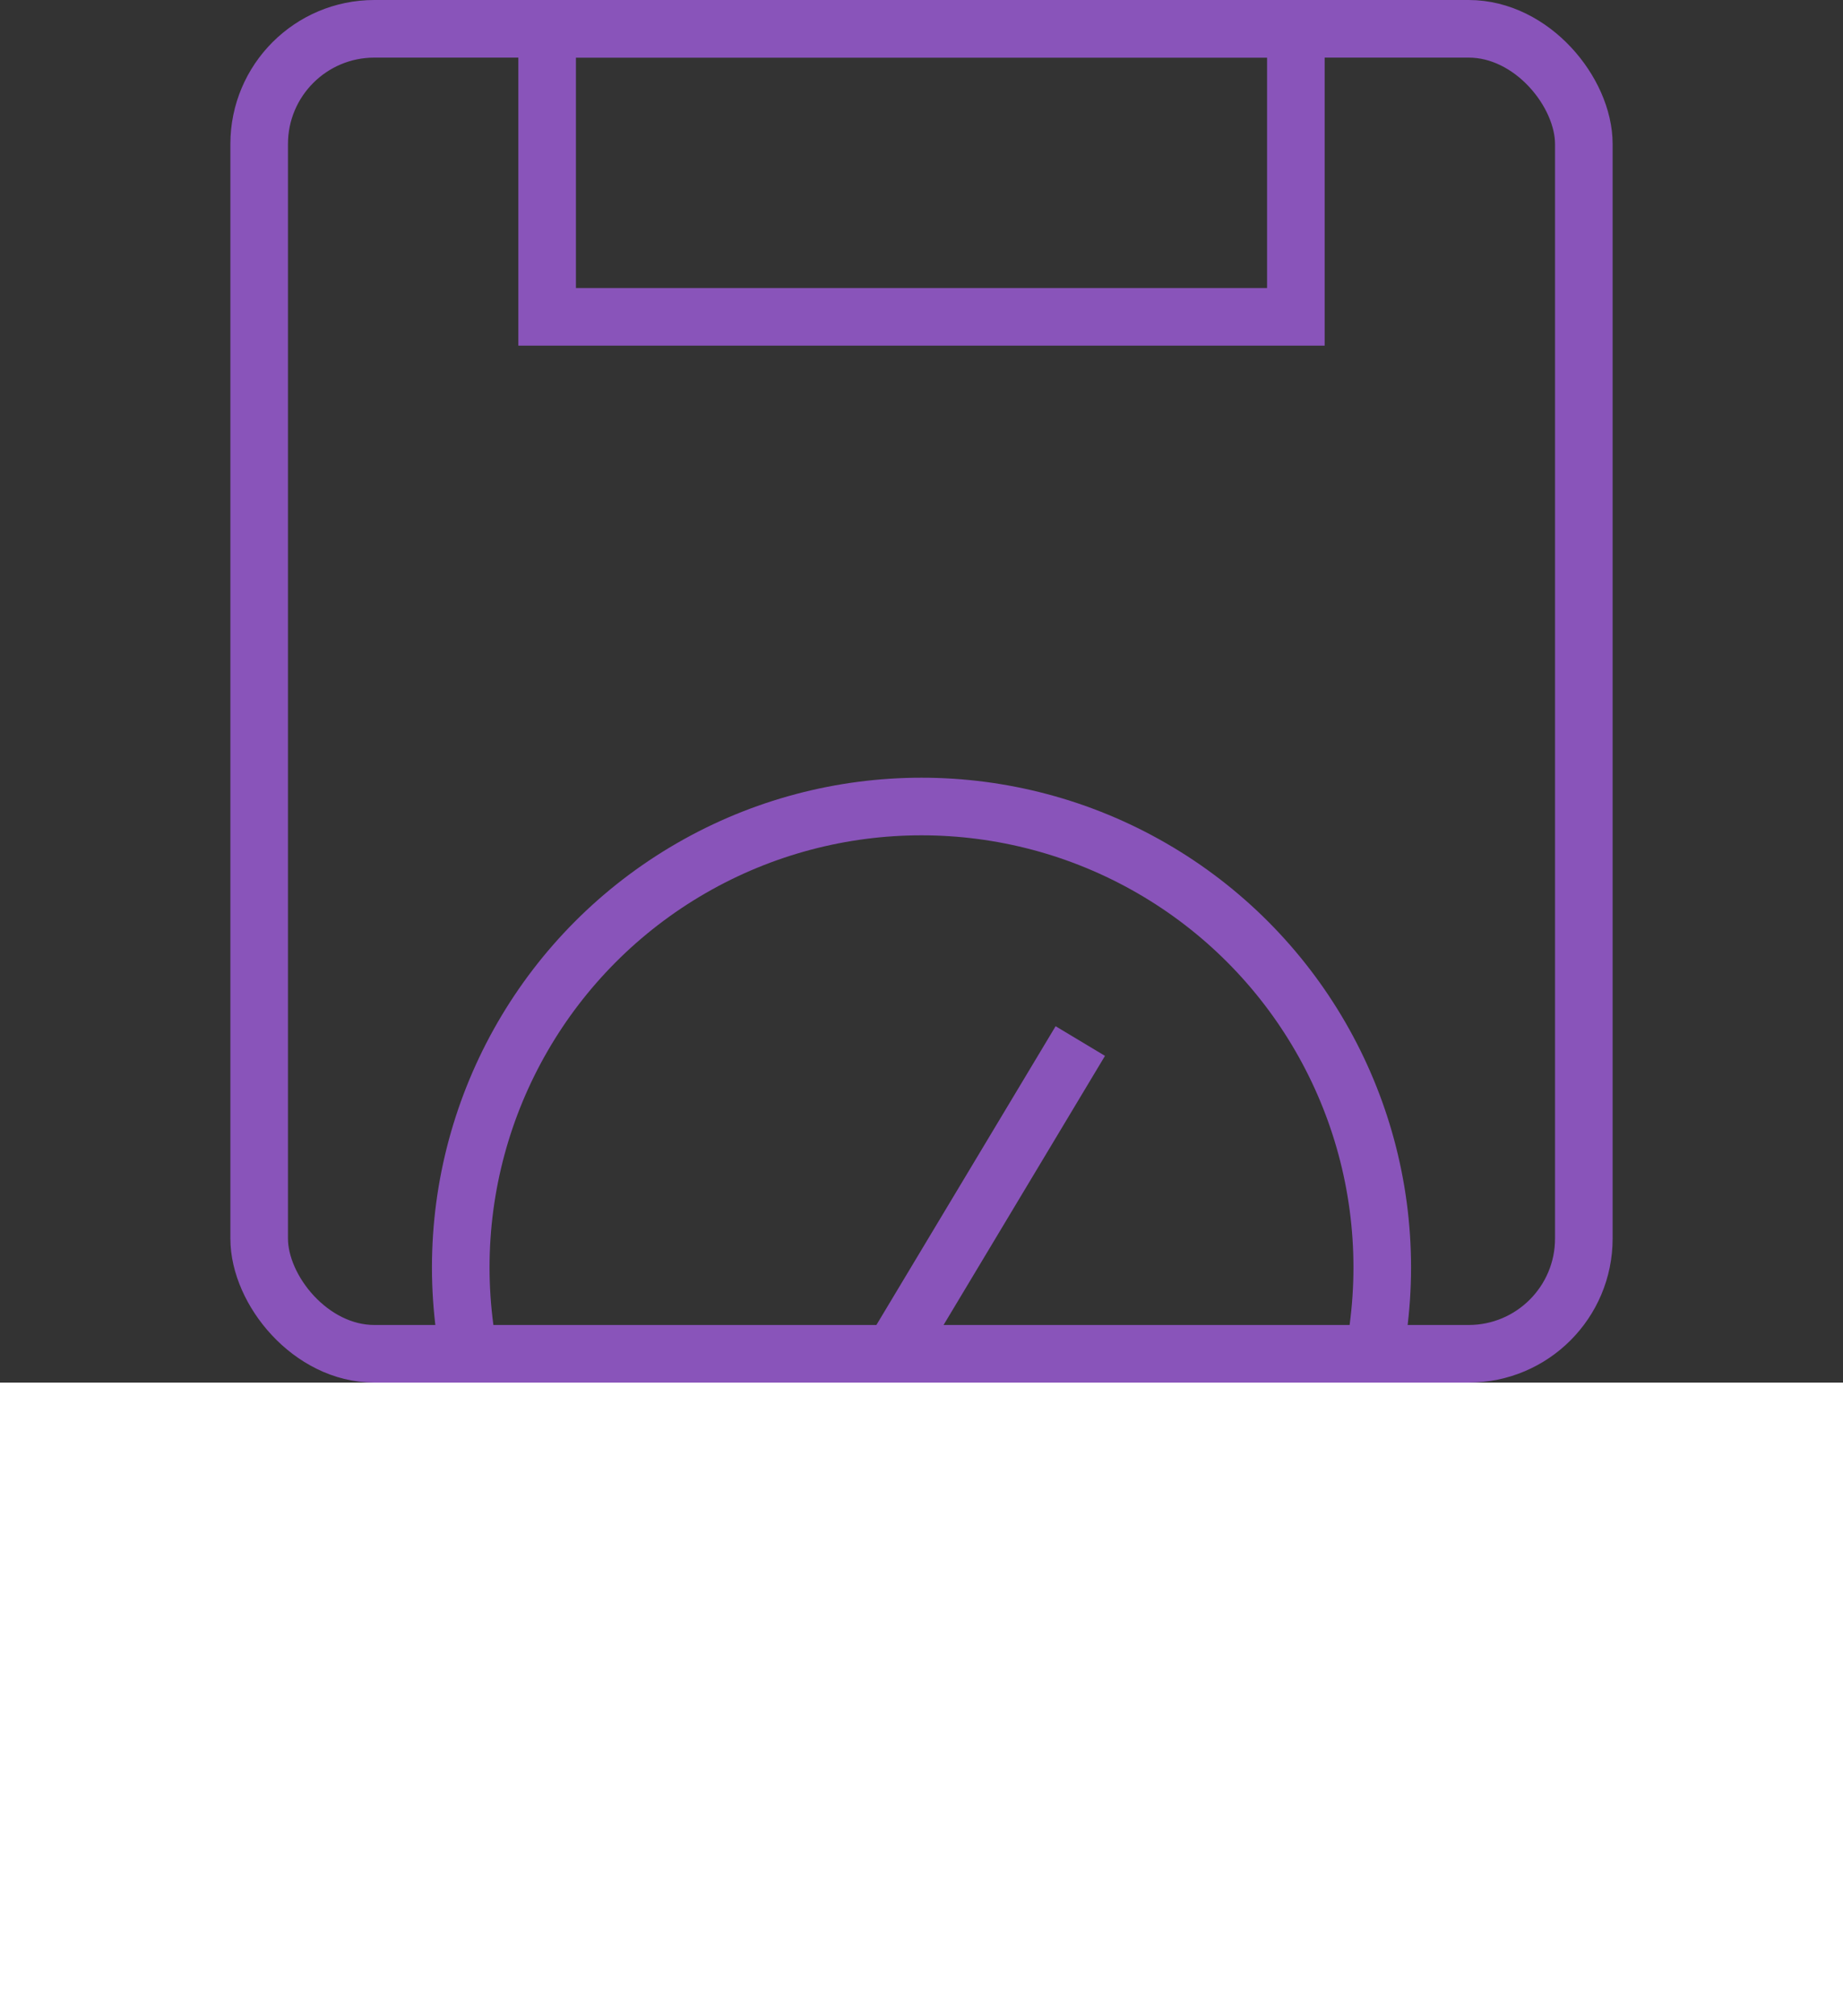 <?xml version="1.0" encoding="UTF-8"?>
<svg width="32px" height="35px" viewBox="0 0 32 35" version="1.1" xmlns="http://www.w3.org/2000/svg" xmlns:xlink="http://www.w3.org/1999/xlink">
    <rect x="0" y="0" width="32" height="35" fill="#333333" stroke="none"/>
    <title>Dashboard</title>
    <g id="Vodafone---INS" stroke="none" stroke-width="1" fill="none" fill-rule="evenodd">
        <g id="Dashboard">
            <rect id="Rectangle-2" stroke="#8954BA" x="9.5" y="0.5" width="13" height="5"></rect>
            <line x1="15.5" y1="23.5" x2="18.5" y2="18.5" id="Line" stroke="#8954BA" stroke-linecap="square"></line>
            <rect id="Rectangle-9" stroke="#8954BA" x="4.5" y="0.5" width="23" height="23" rx="2"></rect>
            <circle id="Oval" stroke="#8954BA" cx="16" cy="22" r="8"></circle>
            <rect id="Rectangle-4" fill="#FFFFFF" x="0" y="24" width="32" height="11"></rect>
        </g>
    </g>
</svg>